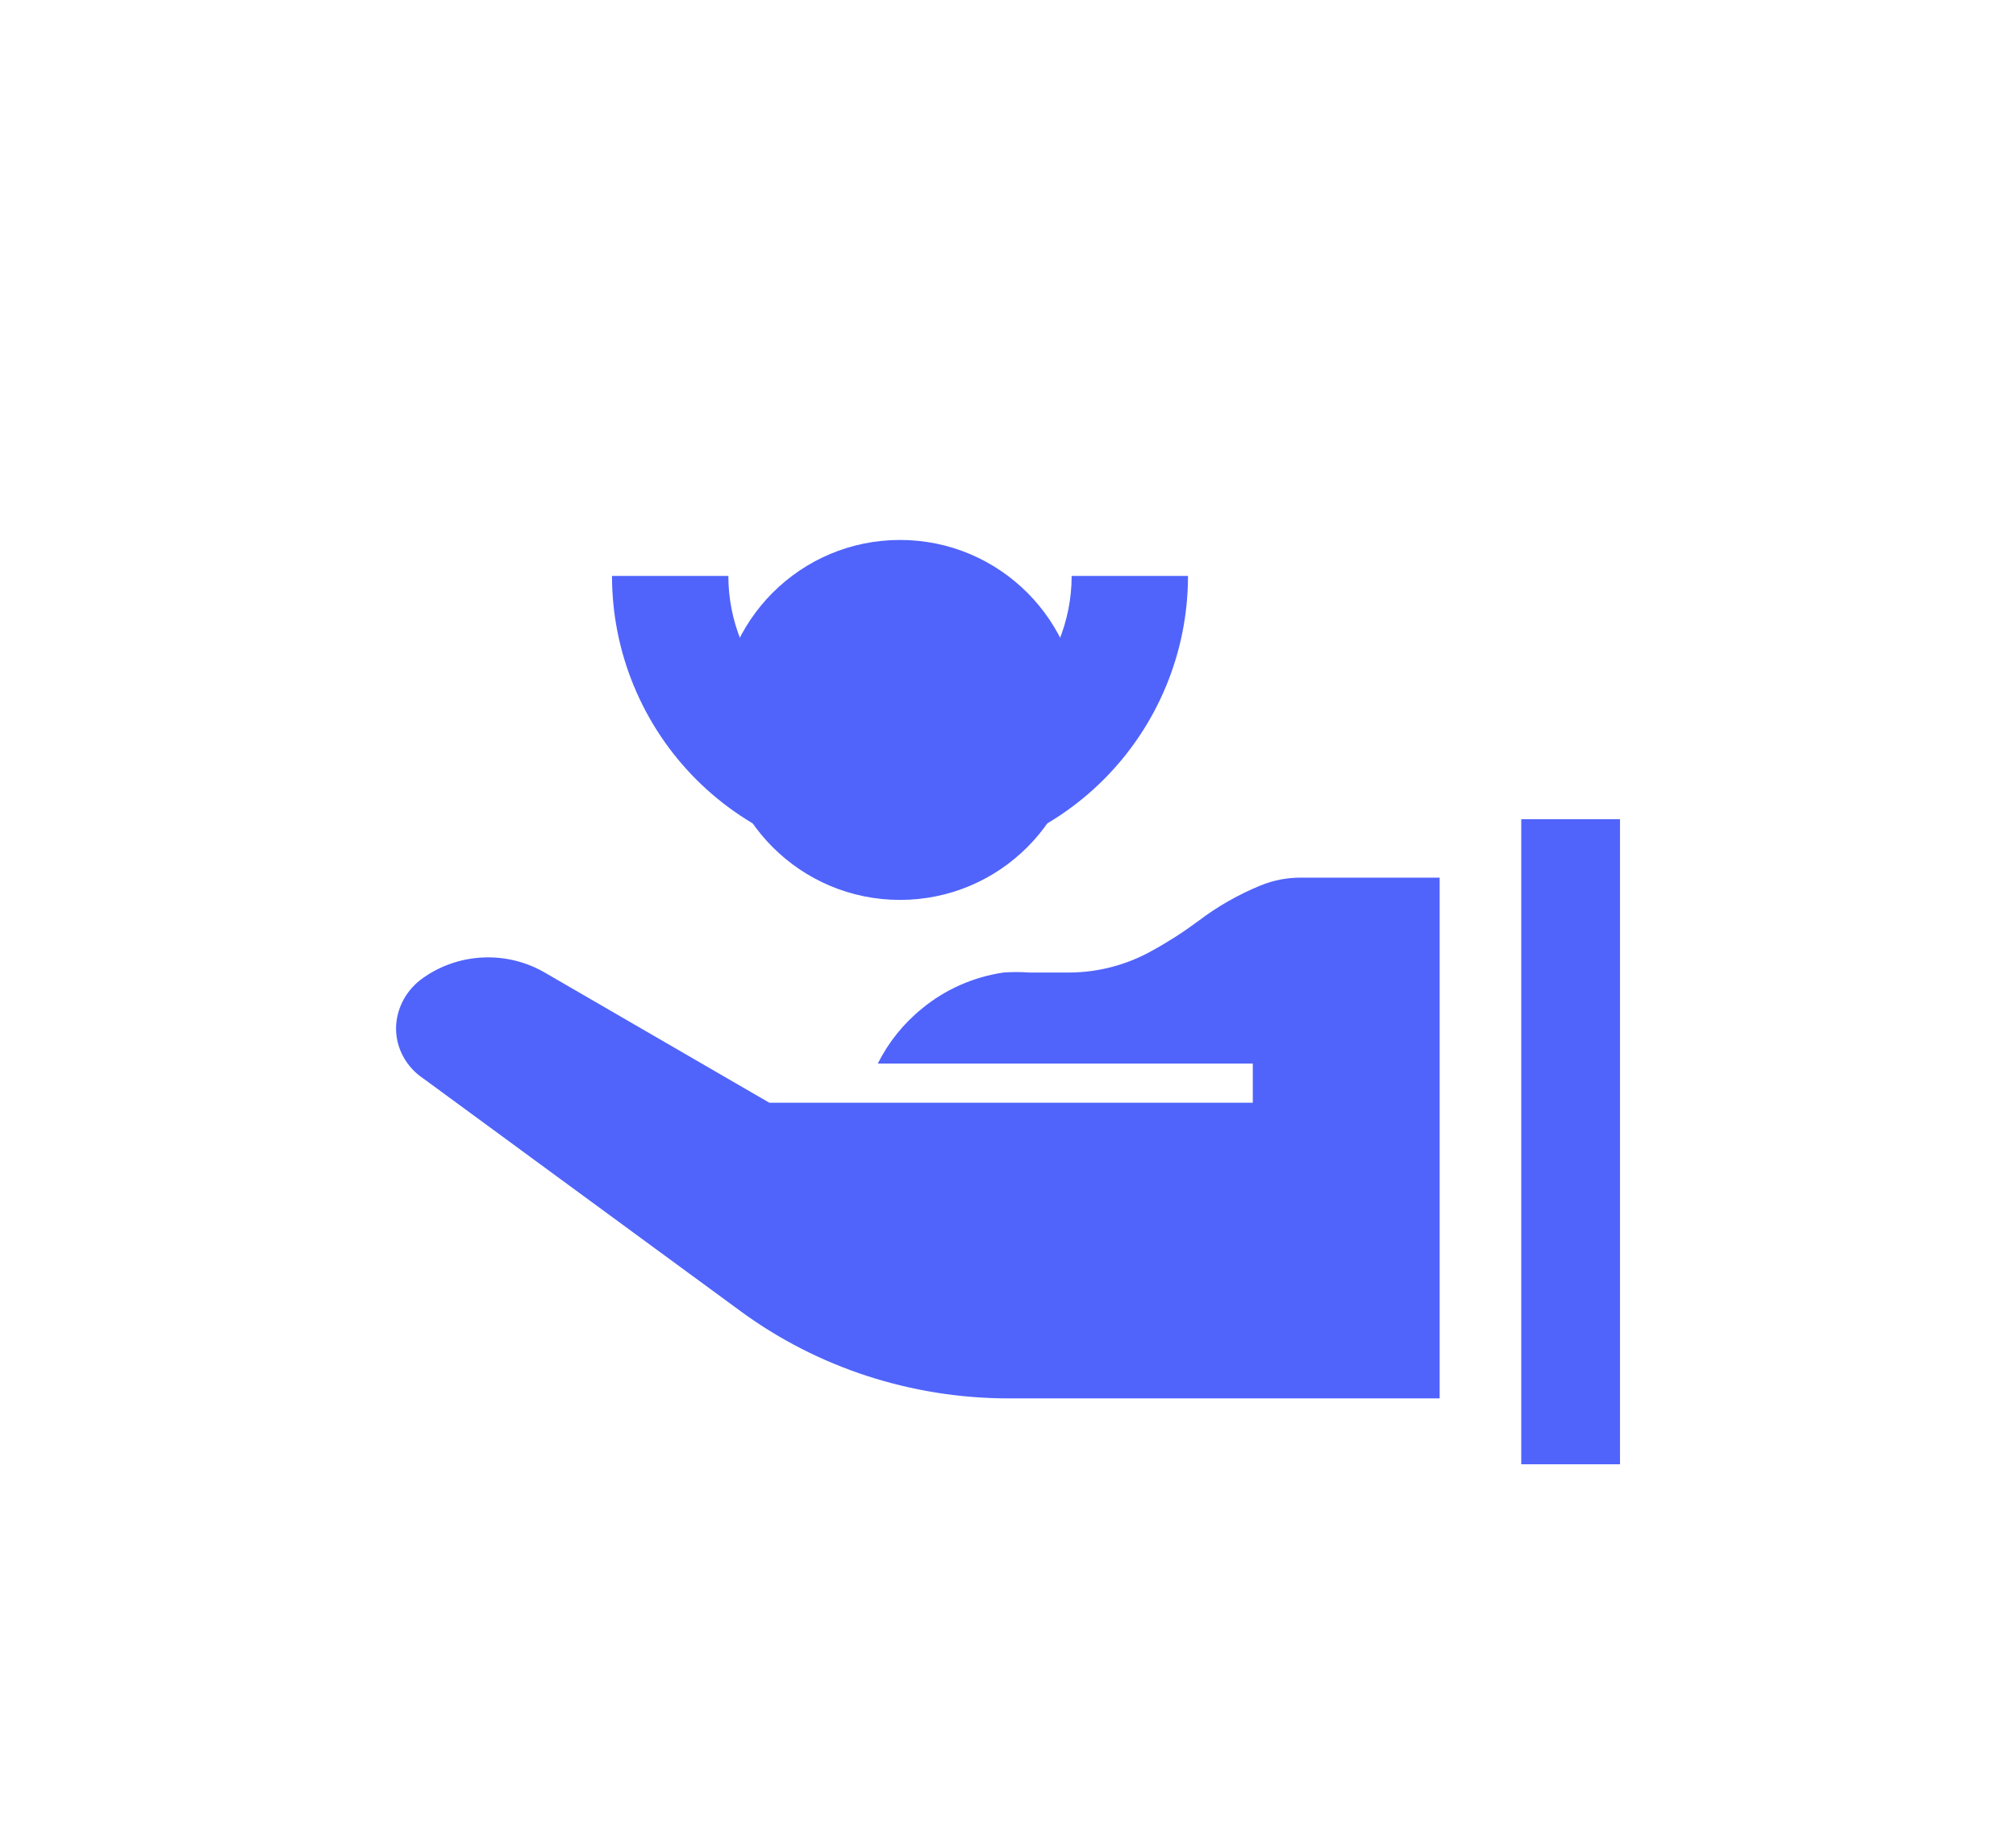 <svg width="56" height="51" viewBox="0 0 56 51" fill="none" xmlns="http://www.w3.org/2000/svg">
<g filter="url(#filter0_d_203_937)">
<path d="M42.257 22.758H45V40.678H42.257V22.758Z" fill="#5064FB"/>
<path d="M11.749 27.17C12.236 26.823 12.82 26.624 13.426 26.599C14.032 26.573 14.632 26.723 15.149 27.028L21.37 30.634H34.8V29.545H24.385C24.676 28.959 25.093 28.439 25.609 28.02C26.252 27.488 27.037 27.141 27.875 27.017C28.113 27 28.352 27 28.589 27.017H29.723C30.519 27.01 31.3 26.803 31.989 26.418C32.439 26.172 32.871 25.895 33.281 25.59C33.81 25.187 34.394 24.853 35.015 24.599C35.373 24.452 35.759 24.378 36.148 24.381H39.99V38.848H28C25.317 38.843 22.71 37.994 20.577 36.429L11.771 29.97C11.534 29.813 11.339 29.604 11.205 29.359C11.07 29.114 11 28.841 11.001 28.564C11.004 28.292 11.074 28.024 11.204 27.782C11.333 27.54 11.52 27.331 11.749 27.17Z" fill="#5064FB"/>
</g>
<g filter="url(#filter1_di_203_937)">
<circle r="5" transform="matrix(-1 0 0 1 25 16)" fill="#5064FB"/>
</g>
<g filter="url(#filter2_d_203_937)">
<path d="M17 16C17 17.051 17.207 18.091 17.609 19.061C18.011 20.032 18.6 20.914 19.343 21.657C20.086 22.4 20.968 22.989 21.939 23.391C22.909 23.793 23.949 24 25 24C26.051 24 27.091 23.793 28.061 23.391C29.032 22.989 29.914 22.4 30.657 21.657C31.4 20.914 31.989 20.032 32.391 19.061C32.793 18.091 33 17.051 33 16H29.768C29.768 16.626 29.645 17.246 29.405 17.825C29.165 18.403 28.814 18.929 28.371 19.371C27.929 19.814 27.403 20.165 26.825 20.405C26.246 20.645 25.626 20.768 25 20.768C24.374 20.768 23.754 20.645 23.175 20.405C22.597 20.165 22.071 19.814 21.629 19.371C21.186 18.929 20.835 18.403 20.595 17.825C20.355 17.246 20.232 16.626 20.232 16H17Z" fill="#5064FB"/>
</g>
<defs>
<filter id="filter0_d_203_937" x="0.968" y="12.726" width="54.065" height="37.984" filterUnits="userSpaceOnUse" color-interpolation-filters="sRGB">
<feFlood flood-opacity="0" result="BackgroundImageFix"/>
<feColorMatrix in="SourceAlpha" type="matrix" values="0 0 0 0 0 0 0 0 0 0 0 0 0 0 0 0 0 0 127 0" result="hardAlpha"/>
<feOffset/>
<feGaussianBlur stdDeviation="5.016"/>
<feComposite in2="hardAlpha" operator="out"/>
<feColorMatrix type="matrix" values="0 0 0 0 0.314 0 0 0 0 0.392 0 0 0 0 0.984 0 0 0 0.5 0"/>
<feBlend mode="normal" in2="BackgroundImageFix" result="effect1_dropShadow_203_937"/>
<feBlend mode="normal" in="SourceGraphic" in2="effect1_dropShadow_203_937" result="shape"/>
</filter>
<filter id="filter1_di_203_937" x="9.968" y="0.968" width="30.064" height="30.064" filterUnits="userSpaceOnUse" color-interpolation-filters="sRGB">
<feFlood flood-opacity="0" result="BackgroundImageFix"/>
<feColorMatrix in="SourceAlpha" type="matrix" values="0 0 0 0 0 0 0 0 0 0 0 0 0 0 0 0 0 0 127 0" result="hardAlpha"/>
<feOffset/>
<feGaussianBlur stdDeviation="5.016"/>
<feComposite in2="hardAlpha" operator="out"/>
<feColorMatrix type="matrix" values="0 0 0 0 0.314 0 0 0 0 0.392 0 0 0 0 0.984 0 0 0 0.5 0"/>
<feBlend mode="normal" in2="BackgroundImageFix" result="effect1_dropShadow_203_937"/>
<feBlend mode="normal" in="SourceGraphic" in2="effect1_dropShadow_203_937" result="shape"/>
<feColorMatrix in="SourceAlpha" type="matrix" values="0 0 0 0 0 0 0 0 0 0 0 0 0 0 0 0 0 0 127 0" result="hardAlpha"/>
<feOffset dy="4"/>
<feGaussianBlur stdDeviation="2"/>
<feComposite in2="hardAlpha" operator="arithmetic" k2="-1" k3="1"/>
<feColorMatrix type="matrix" values="0 0 0 0 0 0 0 0 0 0 0 0 0 0 0 0 0 0 0.25 0"/>
<feBlend mode="normal" in2="shape" result="effect2_innerShadow_203_937"/>
</filter>
<filter id="filter2_d_203_937" x="6.968" y="5.968" width="36.065" height="28.064" filterUnits="userSpaceOnUse" color-interpolation-filters="sRGB">
<feFlood flood-opacity="0" result="BackgroundImageFix"/>
<feColorMatrix in="SourceAlpha" type="matrix" values="0 0 0 0 0 0 0 0 0 0 0 0 0 0 0 0 0 0 127 0" result="hardAlpha"/>
<feOffset/>
<feGaussianBlur stdDeviation="5.016"/>
<feComposite in2="hardAlpha" operator="out"/>
<feColorMatrix type="matrix" values="0 0 0 0 0.314 0 0 0 0 0.392 0 0 0 0 0.984 0 0 0 0.5 0"/>
<feBlend mode="normal" in2="BackgroundImageFix" result="effect1_dropShadow_203_937"/>
<feBlend mode="normal" in="SourceGraphic" in2="effect1_dropShadow_203_937" result="shape"/>
</filter>
</defs>
</svg>

